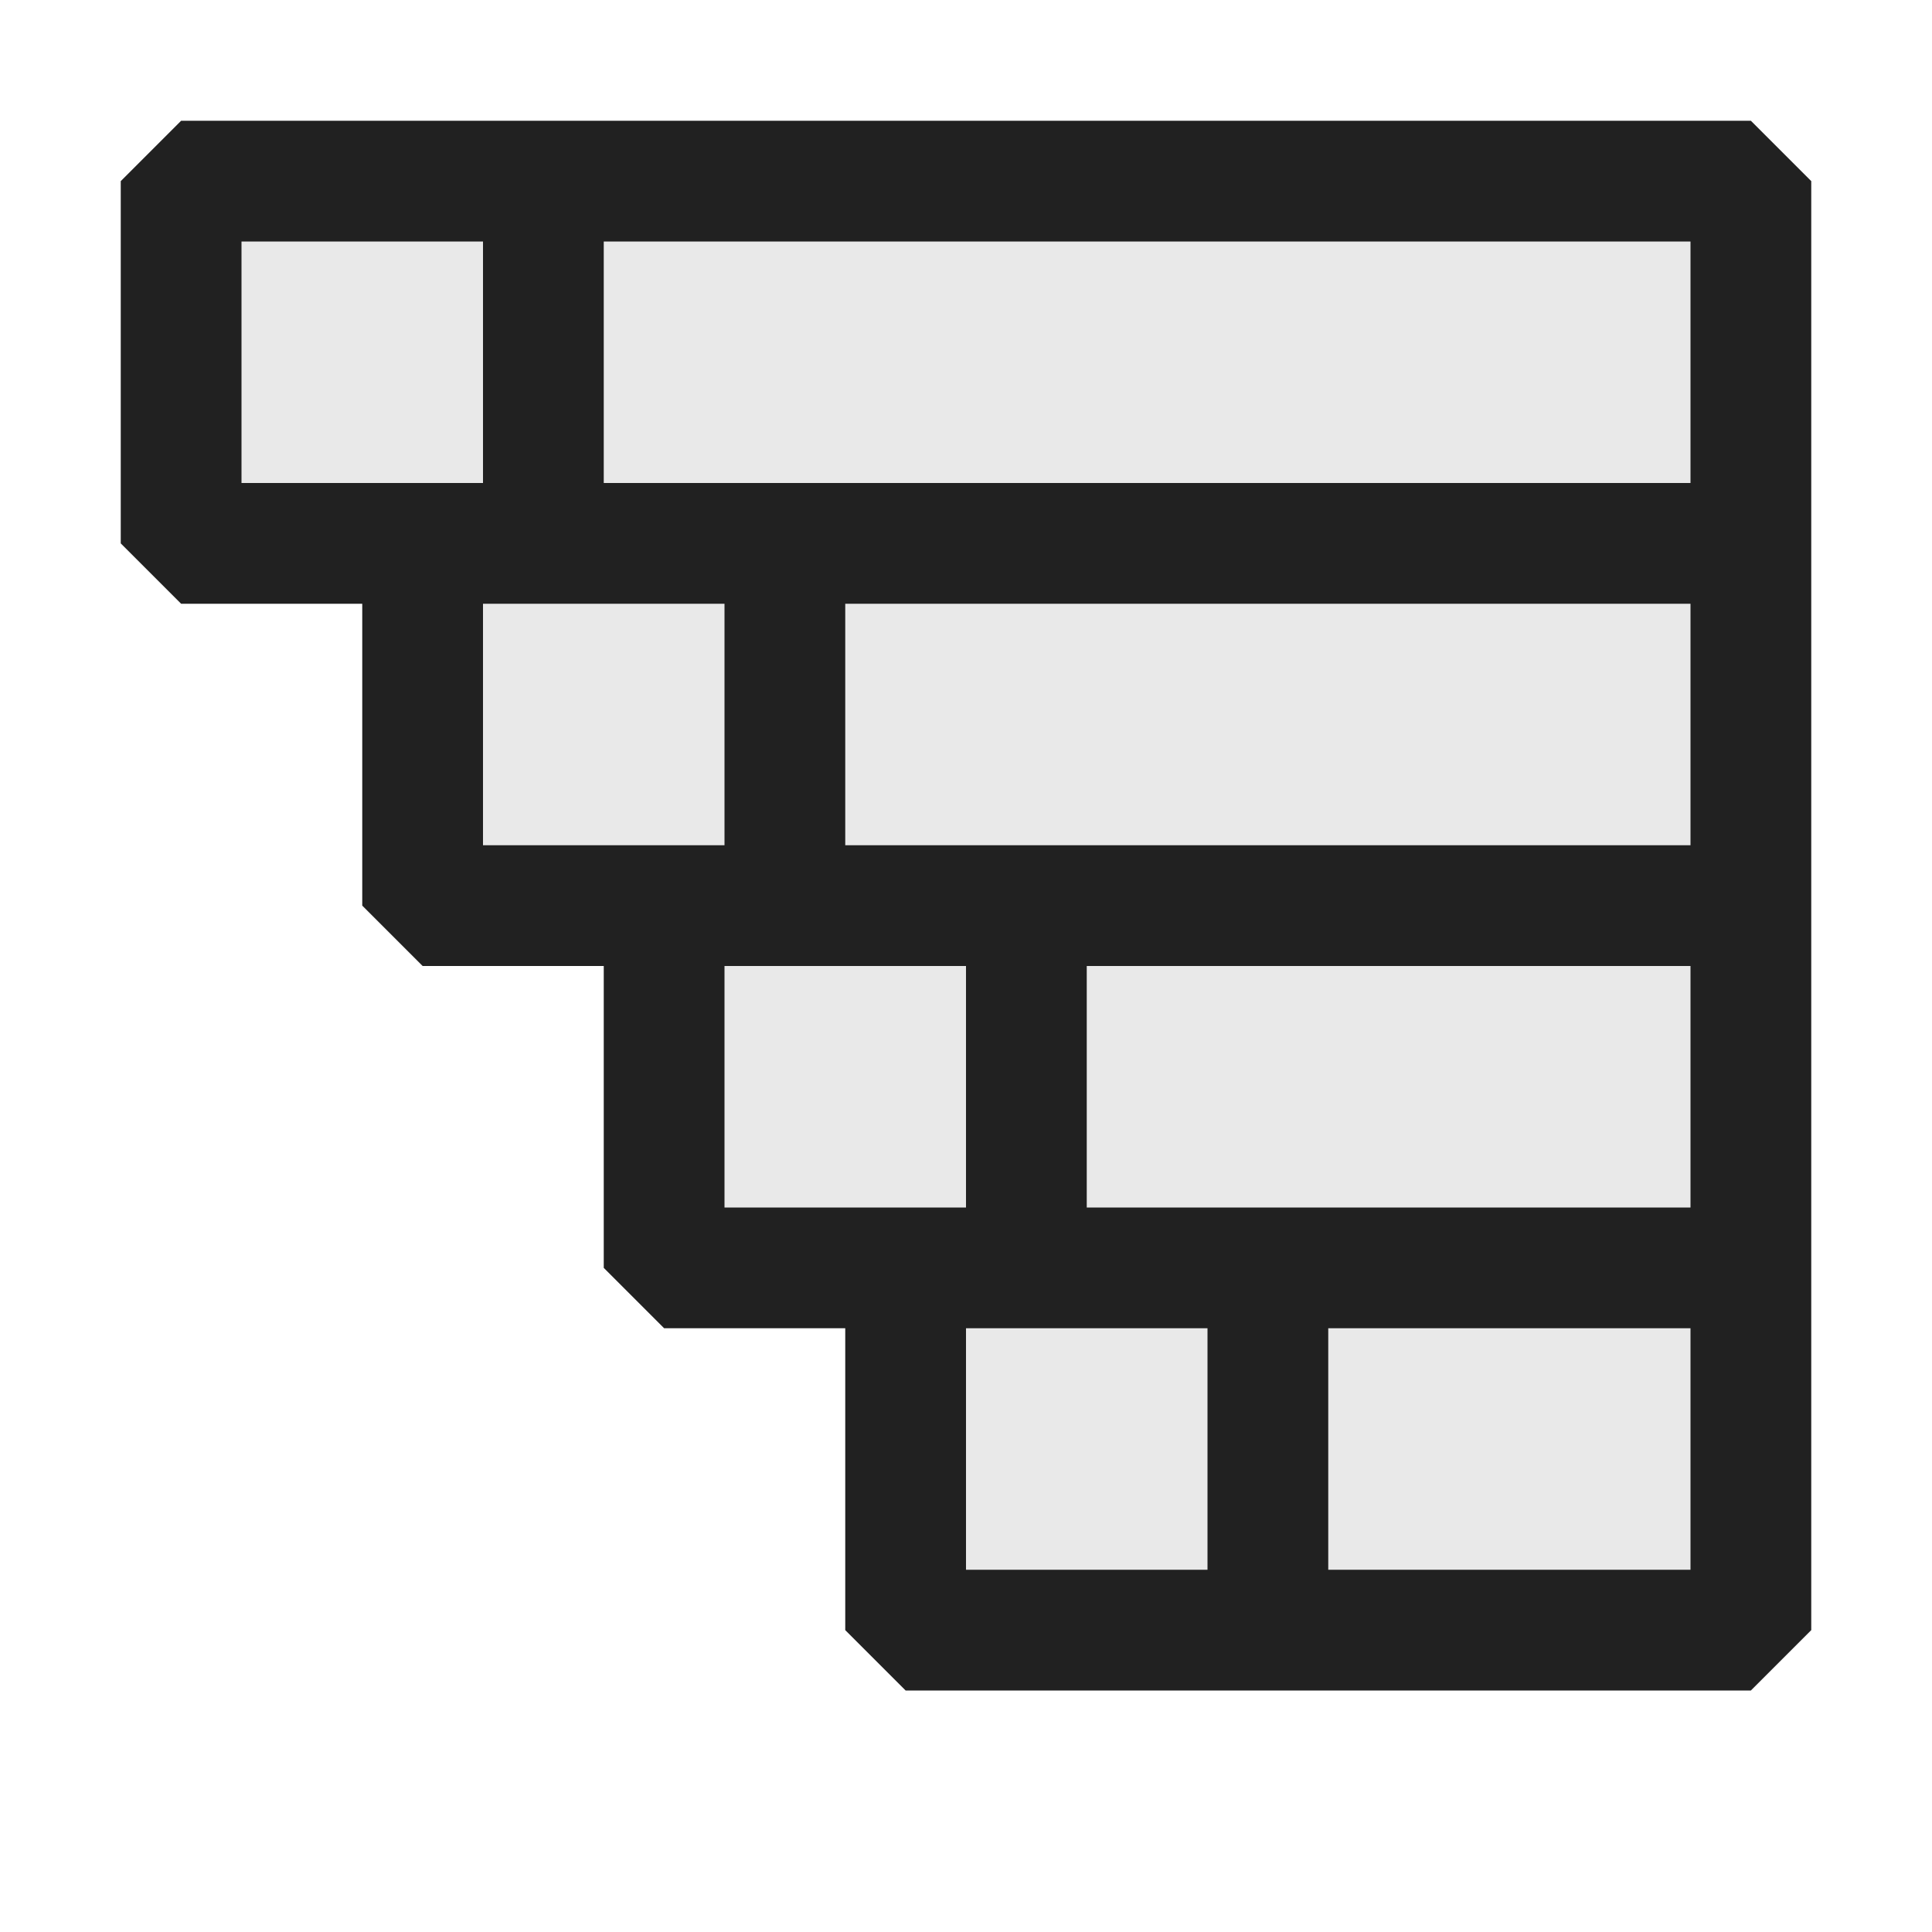 <svg xmlns="http://www.w3.org/2000/svg" viewBox="0 0 16 16">
  <defs>
    <style>.canvas{fill: none; opacity: 0;}.light-defaultgrey-10{fill: #212121; opacity: 0.1;}.light-defaultgrey{fill: #212121; opacity: 1;}</style>
  </defs>
  <title>TreeList</title>
  <g id="canvas">
    <path class="canvas" d="M16,16H0V0H16Z" />
  </g>
  <g id="level-1">
    <path class="light-defaultgrey-10" d="M14.5,1.5v12h-7v-3h-2v-3h-2v-3h-2v-3Z" />
    <path class="light-defaultgrey" d="M14.5,1H1.5L1,1.5v3l.5.5H3V7.5l.5.5H5v2.5l.5.5H7v2.5l.5.5h7l.5-.5V1.5ZM14,4H5V2h9Zm0,3H7V5h7Zm0,3H9V8h5ZM2,2H4V4H2ZM4,5H6V7H4ZM6,8H8v2H6Zm2,3h2v2H8Zm6,2H11V11h3Z" />
  </g>
</svg>
